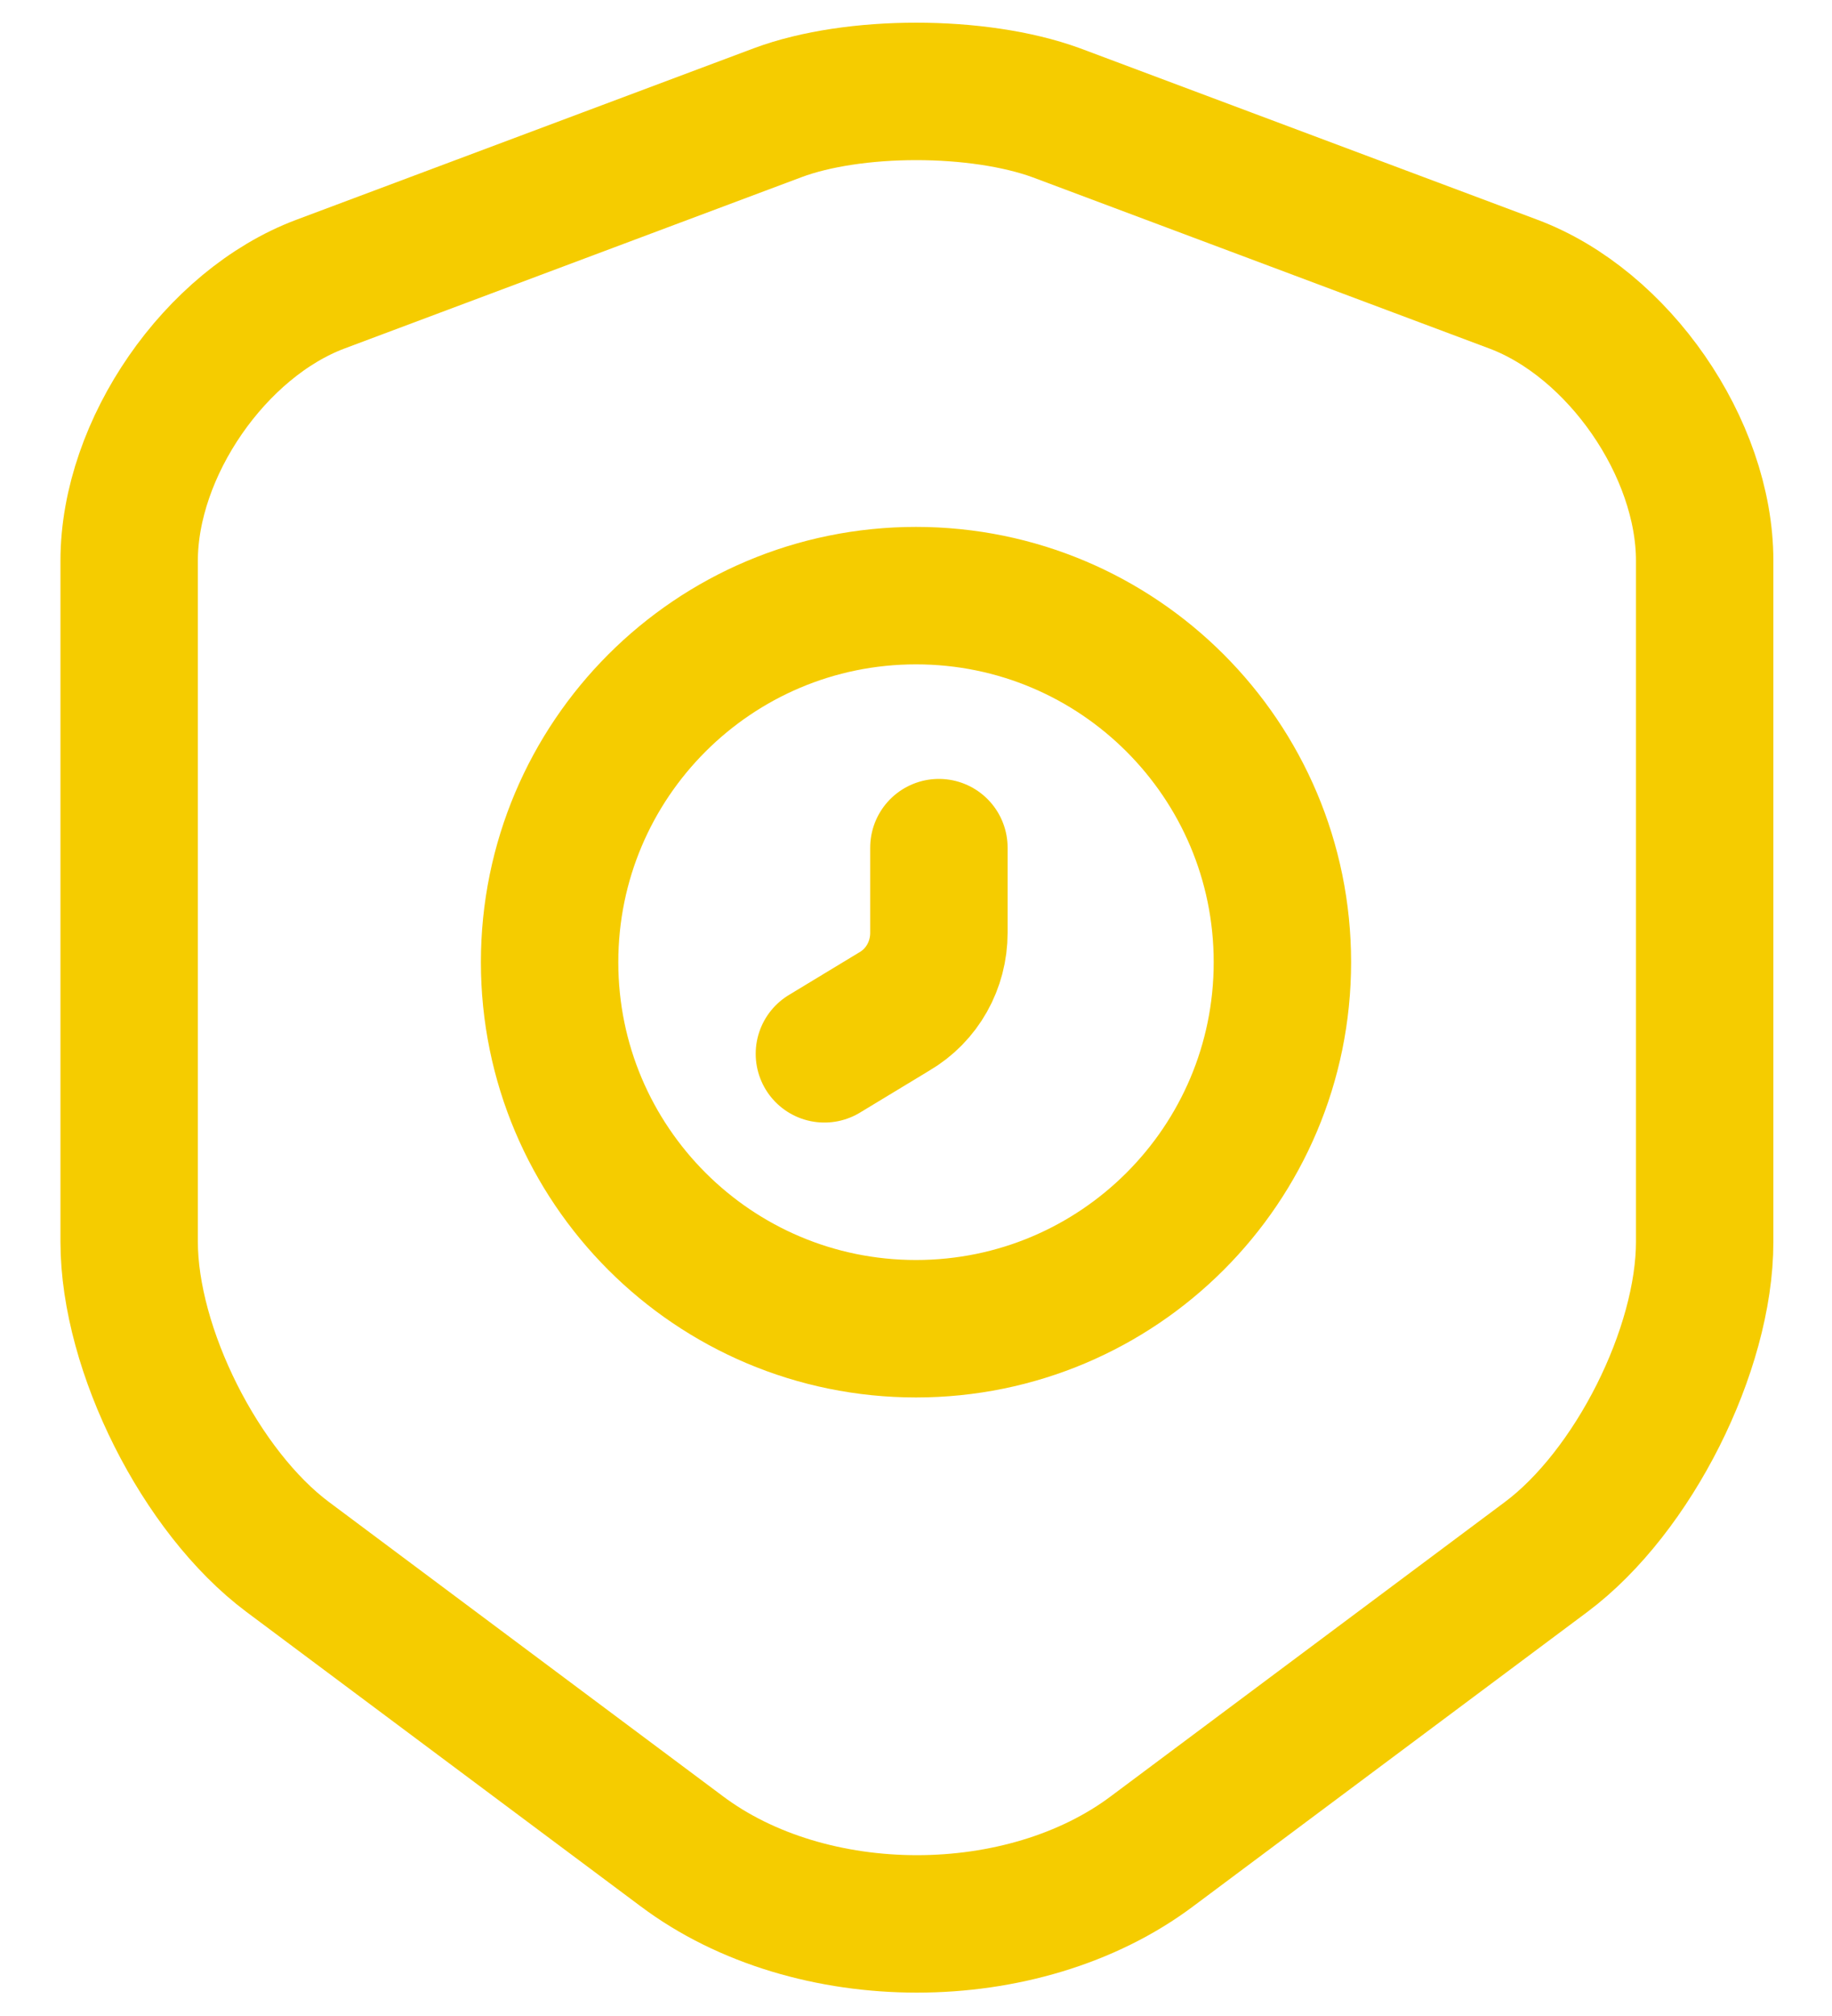 <svg width="20" height="22" viewBox="0 0 20 22" fill="none" xmlns="http://www.w3.org/2000/svg">
<path d="M10.25 9.25V10.18C10.25 10.53 10.07 10.86 9.76 11.04L9 11.5M8.49 1.23L3.5 3.1C2.35 3.53 1.41 4.89 1.41 6.12V13.55C1.41 14.73 2.19 16.28 3.14 16.99L7.44 20.2C8.85 21.26 11.17 21.26 12.58 20.2L16.88 16.99C17.83 16.28 18.61 14.73 18.61 13.55V6.12C18.61 4.89 17.67 3.53 16.52 3.1L11.53 1.23C10.68 0.92 9.32 0.92 8.49 1.23ZM14 10.5C14 12.709 12.209 14.5 10 14.5C7.791 14.5 6 12.709 6 10.5C6 8.291 7.791 6.5 10 6.5C12.209 6.5 14 8.291 14 10.5Z" stroke="#F5CC00" stroke-width="1.5" stroke-miterlimit="10" stroke-linecap="round" stroke-linejoin="round"/>
</svg>
